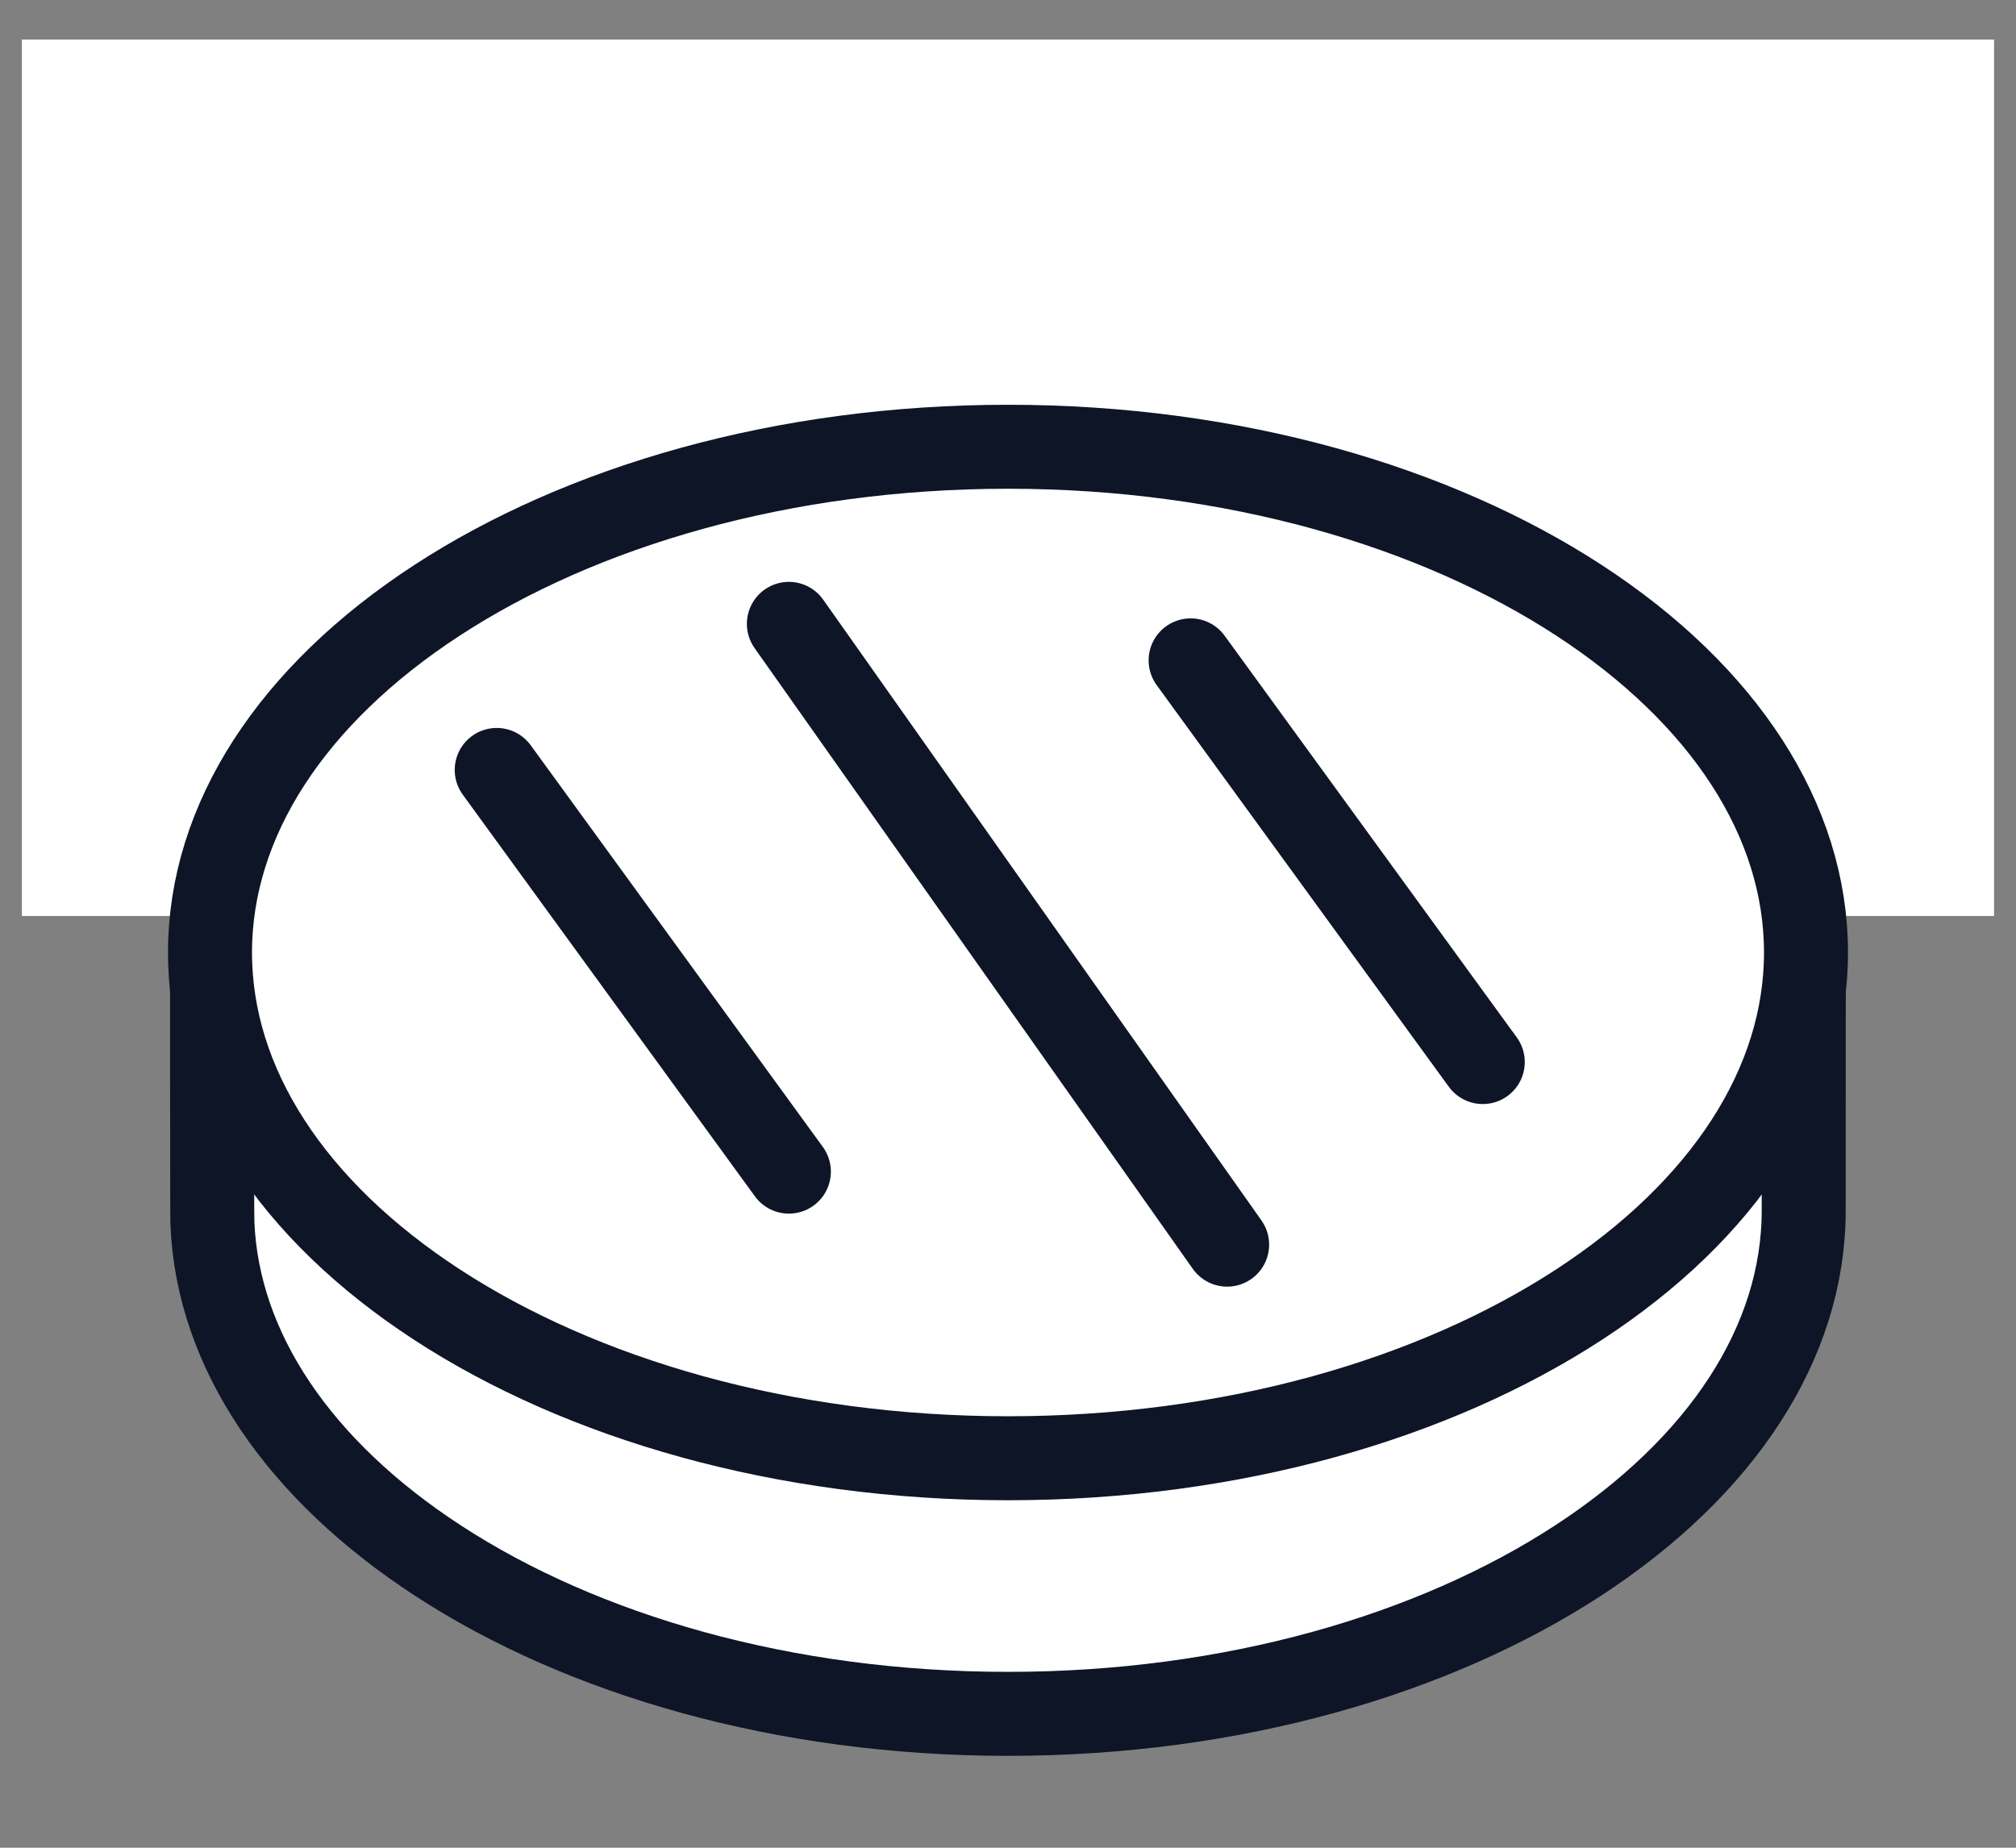 <svg width="36" height="33" viewBox="0 0 36 33" fill="none" xmlns="http://www.w3.org/2000/svg">
<rect x="0" y="0" width="36" height="33" fill="#808080" stroke="none"/>
<path d="M31.71 5.996C31.736 6.059 31.767 6.141 31.795 6.25C31.872 6.535 31.939 6.943 31.996 7.505C32.166 9.21 32.206 12.06 32.211 16.56L32.209 21.628C32.206 23.979 30.74 26.205 28.166 27.88C25.598 29.551 22.007 30.609 18 30.609C13.992 30.609 10.4 29.551 7.833 27.88C5.338 26.258 3.885 24.117 3.793 21.848L3.79 21.628C3.779 14.089 3.775 9.778 4.002 7.505C4.059 6.943 4.126 6.535 4.203 6.25C4.231 6.142 4.26 6.059 4.286 5.996C4.334 6.023 4.394 6.059 4.462 6.107C6.105 7.267 10.204 12.649 18 12.649C25.795 12.649 29.893 7.267 31.536 6.107C31.604 6.059 31.662 6.023 31.71 5.996Z" fill="white" stroke="#0E1526" stroke-width="1.5"/>
<rect x="0.391" y="0.707" width="35.217" height="15.652" fill="white"/>
<path d="M18 7.979C22.018 7.979 25.621 9.042 28.197 10.722C30.78 12.406 32.25 14.647 32.25 17.011C32.25 19.376 30.78 21.616 28.197 23.3C25.621 24.98 22.018 26.044 18 26.044C13.982 26.044 10.379 24.98 7.803 23.3C5.22 21.616 3.75 19.376 3.75 17.011C3.75 14.647 5.22 12.406 7.803 10.722C10.379 9.042 13.982 7.979 18 7.979Z" fill="white" stroke="#0E1526" stroke-width="1.5"/>
<path d="M14.087 11.142L21.913 22.229" stroke="#0E1526" stroke-width="1.5" stroke-linecap="round" stroke-linejoin="round"/>
<path d="M21.261 11.794L26.478 18.968" stroke="#0E1526" stroke-width="1.5" stroke-linecap="round" stroke-linejoin="round"/>
<path d="M8.87 13.751L14.087 20.925" stroke="#0E1526" stroke-width="1.5" stroke-linecap="round" stroke-linejoin="round"/>
</svg>
